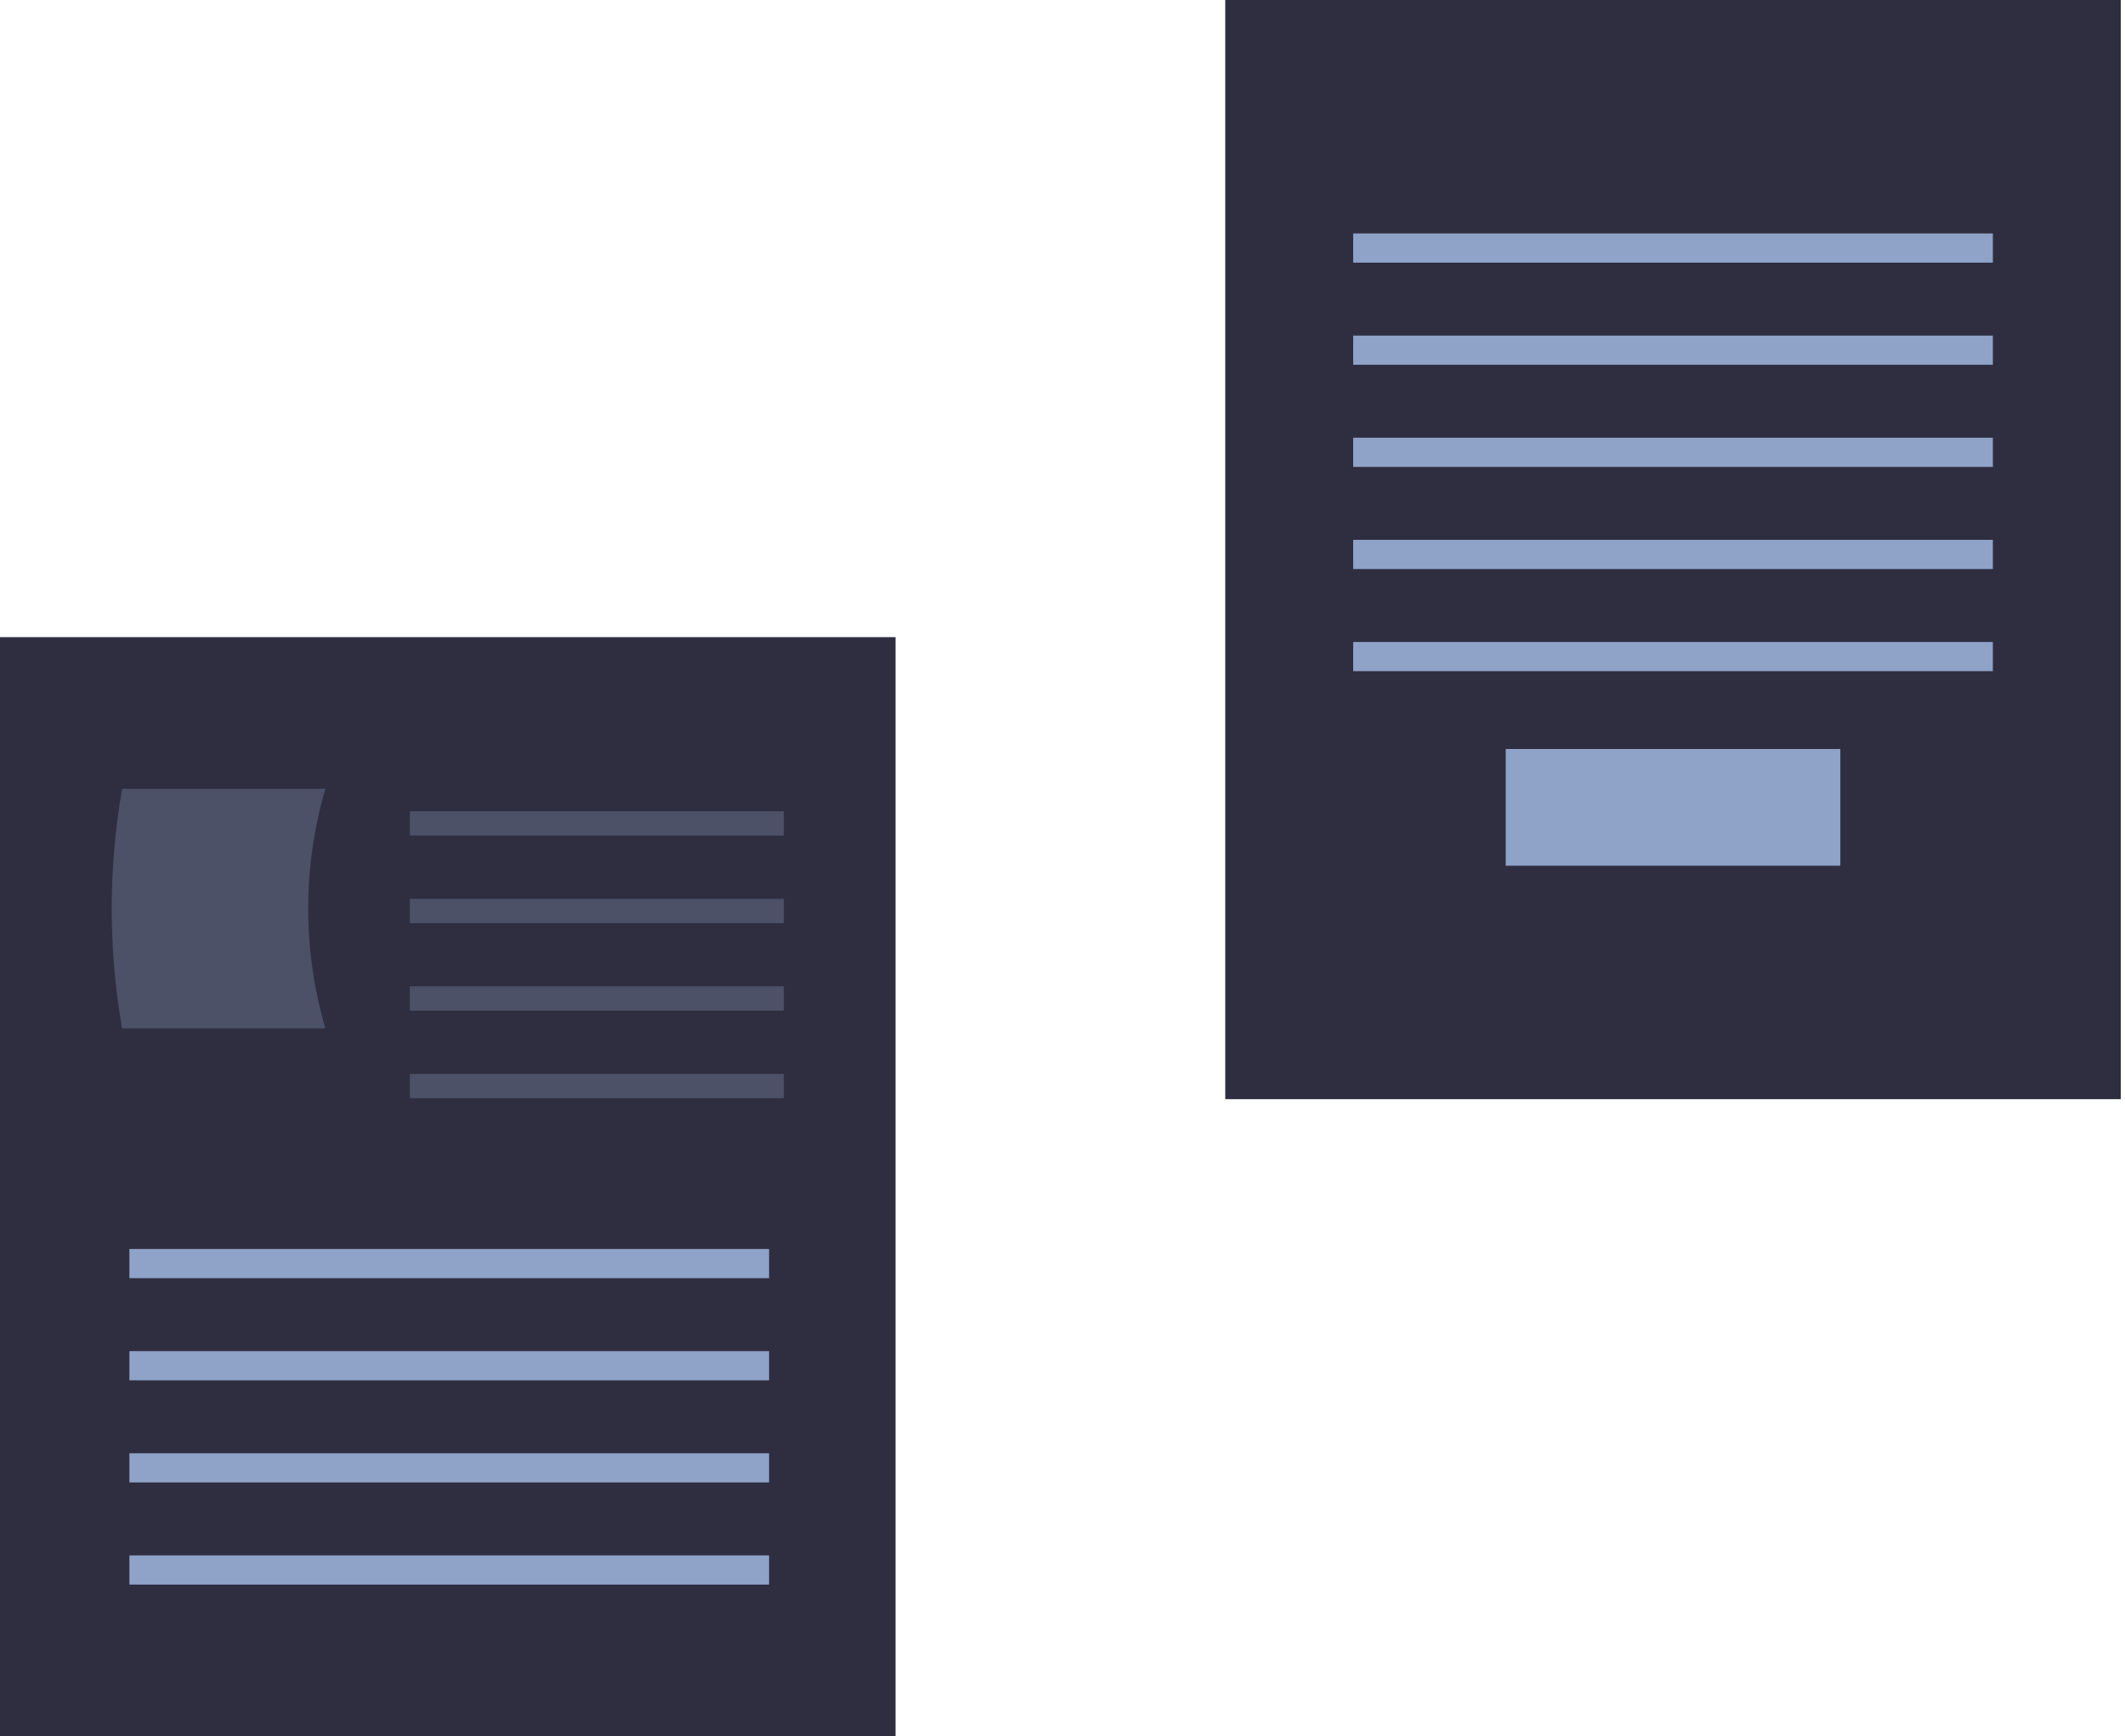 <svg width="437" height="357" viewBox="0 0 437 357" fill="none" xmlns="http://www.w3.org/2000/svg">
<g id="quecards">
<g id="quecard2">
<path id="vector" d="M184.169 131H0V357H184.169V131Z" fill="#2F2E41"/>
<path id="que_2_line" d="M158.159 256.806H26.61V262.806H158.159V256.806Z" fill="#A7BFE8" fill-opacity="0.8"/>
<path id="que_2_line_2" d="M158.159 277.806H26.61V283.806H158.159V277.806Z" fill="#A7BFE8" fill-opacity="0.8"/>
<path id="que_2_line_3" d="M158.159 298.806H26.61V304.806H158.159V298.806Z" fill="#A7BFE8" fill-opacity="0.8"/>
<path id="que_2_line_4" d="M158.159 319.806H26.61V325.806H158.159V319.806Z" fill="#A7BFE8" fill-opacity="0.8"/>
<path id="que_2_pic" opacity="0.3" d="M66.909 211.441H25.113C22.261 195.146 22.261 178.488 25.113 162.194H66.909C62.201 178.28 62.201 195.355 66.909 211.441V211.441Z" fill="#A7BFE8" fill-opacity="0.8"/>
<path id="Vector" opacity="0.3" d="M161.195 166.806H84.289V171.806H161.195V166.806Z" fill="#A7BFE8" fill-opacity="0.8"/>
<path id="Vector_2" opacity="0.3" d="M161.195 184.806H84.289V189.806H161.195V184.806Z" fill="#A7BFE8" fill-opacity="0.8"/>
<path id="Vector_3" opacity="0.3" d="M161.195 202.806H84.289V207.806H161.195V202.806Z" fill="#A7BFE8" fill-opacity="0.8"/>
<path id="Vector_4" opacity="0.3" d="M161.195 220.806H84.289V225.806H161.195V220.806Z" fill="#A7BFE8" fill-opacity="0.8"/>
</g>
<g id="quecard1">
<path id="Vector_5" d="M436.137 0H251.968V226H436.137V0Z" fill="#2F2E41"/>
<path id="Vector_6" d="M409.827 48H278.278V54H409.827V48Z" fill="#A7BFE8" fill-opacity="0.8"/>
<path id="Vector_7" d="M409.827 69H278.278V75H409.827V69Z" fill="#A7BFE8" fill-opacity="0.8"/>
<path id="Vector_8" d="M409.827 90H278.278V96H409.827V90Z" fill="#A7BFE8" fill-opacity="0.8"/>
<path id="Vector_9" d="M409.827 111H278.278V117H409.827V111Z" fill="#A7BFE8" fill-opacity="0.8"/>
<path id="Vector_10" d="M409.827 132H278.278V138H409.827V132Z" fill="#A7BFE8" fill-opacity="0.8"/>
<path id="que_1_btn" d="M378.457 154H309.647V178H378.457V154Z" fill="#A7BFE8" fill-opacity="0.8"/>
</g>
</g>
</svg>
